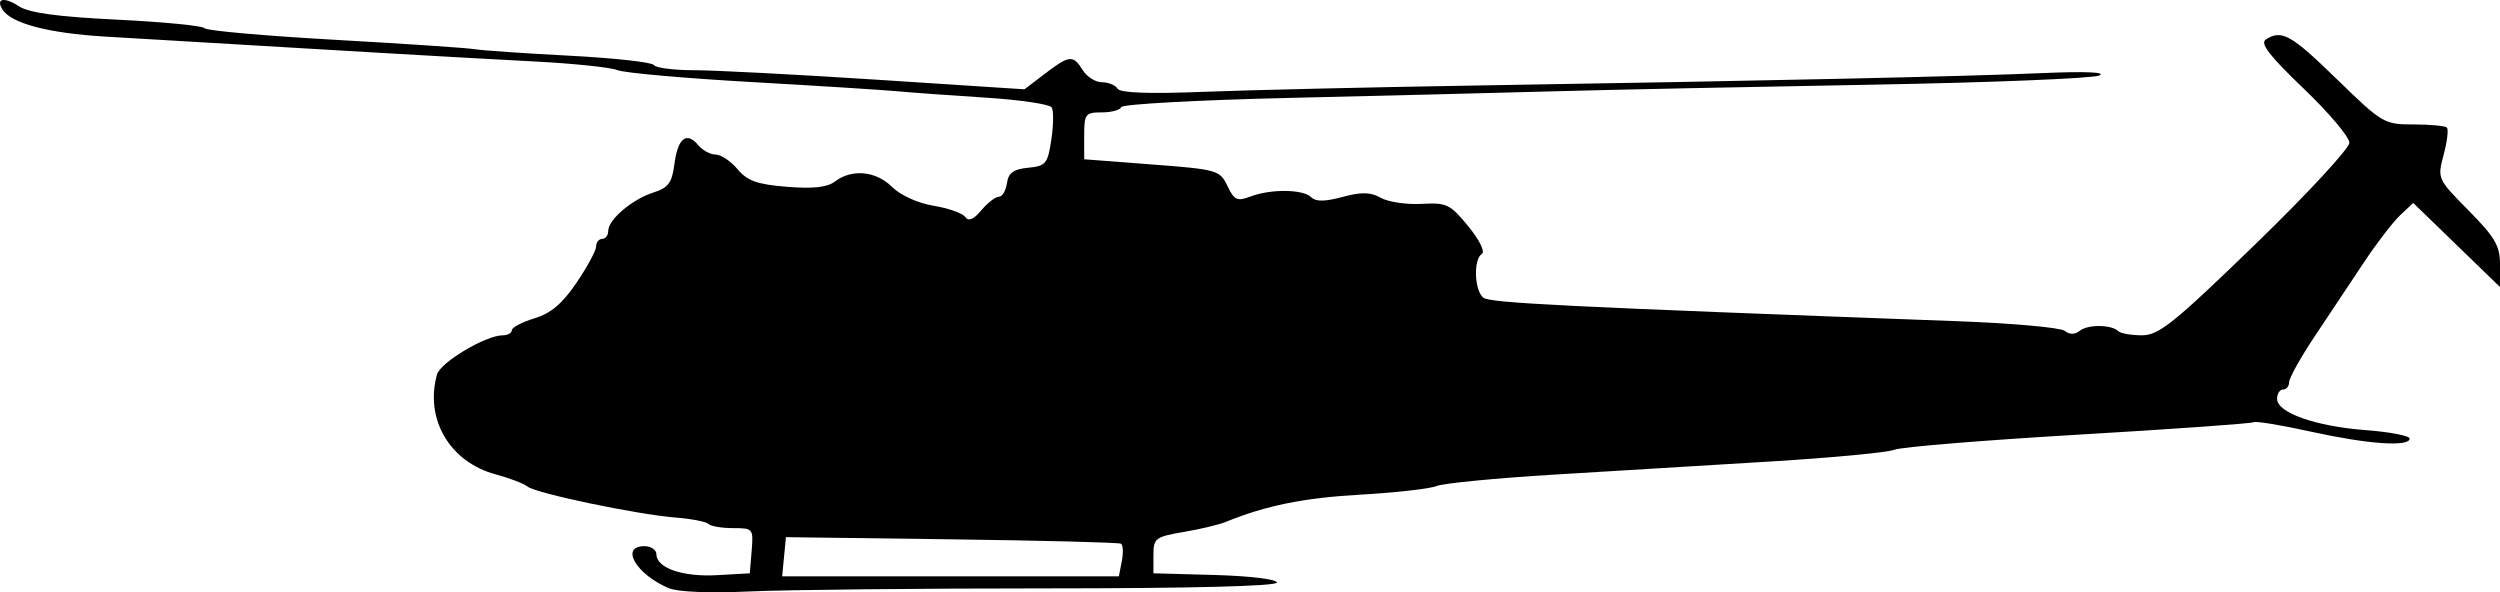 <?xml version="1.0" encoding="UTF-8" standalone="no"?>
<!-- Created with Inkscape (http://www.inkscape.org/) -->

<svg
   xmlns:dc="http://purl.org/dc/elements/1.1/"
   xmlns:cc="http://creativecommons.org/ns#"
   xmlns:rdf="http://www.w3.org/1999/02/22-rdf-syntax-ns#"
   xmlns:svg="http://www.w3.org/2000/svg"
   xmlns="http://www.w3.org/2000/svg"
   xmlns:sodipodi="http://sodipodi.sourceforge.net/DTD/sodipodi-0.dtd"
   xmlns:inkscape="http://www.inkscape.org/namespaces/inkscape"
   width="210mm"
   height="49.753mm"
   viewBox="0 0 210 49.753"
   version="1.1"
   id="svg8"
   inkscape:version="0.92.3 (2405546, 2018-03-11)"
   sodipodi:docname="gunship.svg">
  <defs
     id="defs2" />
  <sodipodi:namedview
     id="base"
     pagecolor="#ffffff"
     bordercolor="#666666"
     borderopacity="1.0"
     inkscape:pageopacity="0.0"
     inkscape:pageshadow="2"
     inkscape:zoom="0.7"
     inkscape:cx="101.09067"
     inkscape:cy="44.859878"
     inkscape:document-units="mm"
     inkscape:current-layer="layer1"
     showgrid="false"
     fit-margin-top="0"
     fit-margin-left="0"
     fit-margin-right="0"
     fit-margin-bottom="0"
     inkscape:window-width="1920"
     inkscape:window-height="1017"
     inkscape:window-x="-8"
     inkscape:window-y="-8"
     inkscape:window-maximized="1" />
  <g
     inkscape:label="Layer 1"
     inkscape:groupmode="layer"
     id="layer1"
     transform="translate(-244.218,499.317)">
    <path
       style="fill:#000000;stroke-width:0.506"
       d="m 300.379,-449.916 c -2.744,-1.176 -4.099,-3.521 -2.035,-3.521 0.557,0 1.012,0.303 1.012,0.674 0,1.159 2.207,1.923 5.084,1.76 l 2.761,-0.156 0.157,-1.898 c 0.153,-1.851 0.115,-1.898 -1.56,-1.898 -0.945,0 -1.875,-0.157 -2.067,-0.349 -0.192,-0.192 -1.426,-0.434 -2.741,-0.537 -3.239,-0.254 -11.766,-2.037 -12.46,-2.605 -0.308,-0.252 -1.507,-0.711 -2.665,-1.021 -3.864,-1.033 -5.984,-4.636 -4.938,-8.393 0.284,-1.018 4.094,-3.29 5.519,-3.29 0.421,0 0.765,-0.192 0.765,-0.426 0,-0.234 0.854,-0.684 1.898,-1 1.386,-0.419 2.342,-1.229 3.543,-3.001 0.905,-1.335 1.645,-2.706 1.645,-3.049 0,-0.342 0.228,-0.622 0.506,-0.622 0.278,0 0.506,-0.302 0.506,-0.671 0,-0.951 2.006,-2.656 3.796,-3.226 1.264,-0.403 1.561,-0.809 1.771,-2.429 0.28,-2.151 1.026,-2.721 2.01,-1.535 0.354,0.427 1.006,0.776 1.449,0.776 0.443,0 1.269,0.553 1.836,1.228 0.826,0.984 1.652,1.278 4.149,1.48 2.212,0.179 3.389,0.047 4.049,-0.453 1.415,-1.072 3.437,-0.876 4.784,0.465 0.706,0.702 2.155,1.359 3.485,1.58 1.253,0.208 2.453,0.635 2.667,0.949 0.265,0.388 0.695,0.207 1.346,-0.568 0.526,-0.626 1.189,-1.139 1.473,-1.139 0.284,0 0.589,-0.512 0.678,-1.139 0.123,-0.868 0.546,-1.176 1.78,-1.295 1.489,-0.144 1.645,-0.333 1.95,-2.368 0.182,-1.216 0.196,-2.431 0.031,-2.698 -0.166,-0.268 -2.637,-0.636 -5.492,-0.818 -2.855,-0.182 -6.216,-0.425 -7.469,-0.54 -1.253,-0.115 -6.832,-0.468 -12.399,-0.783 -5.567,-0.316 -10.577,-0.764 -11.134,-0.996 -0.557,-0.232 -3.745,-0.561 -7.085,-0.732 -5.259,-0.268 -17.335,-0.968 -35.932,-2.082 -4.793,-0.287 -7.908,-1.111 -8.633,-2.284 -0.574,-0.929 0.159,-1.069 1.386,-0.265 0.85,0.557 3.222,0.881 8.268,1.128 3.892,0.191 7.19,0.514 7.329,0.718 0.139,0.204 5.036,0.64 10.881,0.968 5.845,0.329 11.16,0.685 11.811,0.793 0.651,0.108 4.245,0.355 7.987,0.549 3.742,0.194 6.924,0.547 7.07,0.785 0.147,0.237 1.662,0.432 3.367,0.432 1.705,0 8.648,0.361 15.428,0.802 l 12.327,0.802 1.715,-1.308 c 2.063,-1.574 2.368,-1.602 3.184,-0.296 0.348,0.557 1.072,1.012 1.61,1.012 0.538,0 1.128,0.242 1.311,0.538 0.222,0.36 2.622,0.448 7.242,0.265 3.8,-0.151 14.31,-0.393 23.357,-0.539 24.116,-0.389 40.474,-0.748 47.066,-1.033 3.626,-0.157 5.434,-0.081 4.795,0.201 -0.564,0.249 -9.218,0.597 -19.231,0.774 -10.013,0.177 -21.964,0.426 -26.557,0.554 -4.593,0.127 -14.613,0.377 -22.268,0.555 -7.655,0.178 -13.993,0.525 -14.086,0.77 -0.093,0.246 -0.833,0.446 -1.645,0.446 -1.378,0 -1.476,0.131 -1.476,1.969 v 1.969 l 5.689,0.435 c 5.505,0.421 5.71,0.479 6.344,1.807 0.573,1.2 0.816,1.311 1.935,0.886 1.705,-0.648 4.423,-0.618 5.097,0.056 0.387,0.387 1.144,0.381 2.63,-0.019 1.601,-0.431 2.352,-0.414 3.227,0.074 0.627,0.35 2.166,0.578 3.418,0.508 2.105,-0.118 2.402,0.024 3.924,1.882 0.946,1.155 1.431,2.144 1.139,2.324 -0.72,0.445 -0.632,3.069 0.124,3.671 0.561,0.448 6.638,0.749 39.854,1.979 4.593,0.17 8.635,0.534 8.983,0.808 0.416,0.328 0.849,0.326 1.265,-0.006 0.686,-0.548 2.677,-0.527 3.237,0.033 0.191,0.191 1.083,0.348 1.982,0.348 1.421,0 2.663,-0.998 9.531,-7.652 4.344,-4.209 7.897,-8.046 7.897,-8.526 0,-0.481 -1.732,-2.531 -3.85,-4.557 -2.884,-2.759 -3.677,-3.792 -3.163,-4.118 1.334,-0.846 2.108,-0.412 5.969,3.345 3.802,3.7 3.964,3.796 6.437,3.796 1.395,0 2.655,0.119 2.8,0.264 0.145,0.145 0.022,1.172 -0.274,2.281 -0.535,2.006 -0.524,2.032 2.098,4.686 2.224,2.252 2.636,2.962 2.636,4.547 v 1.878 l -3.645,-3.531 -3.645,-3.531 -1.097,1.03 c -0.603,0.567 -1.958,2.328 -3.011,3.914 -1.053,1.586 -2.905,4.367 -4.115,6.18 -1.21,1.813 -2.201,3.578 -2.201,3.922 0,0.344 -0.228,0.626 -0.506,0.626 -0.278,0 -0.506,0.353 -0.506,0.785 0,1.163 3.239,2.307 7.432,2.624 2.036,0.154 3.701,0.475 3.701,0.713 0,0.718 -3.528,0.47 -8.286,-0.582 -2.47,-0.546 -4.635,-0.903 -4.812,-0.794 -0.177,0.109 -6.811,0.581 -14.741,1.047 -7.93,0.466 -14.874,1.035 -15.431,1.265 -0.557,0.229 -5.225,0.672 -10.375,0.985 -5.149,0.312 -13.348,0.81 -18.219,1.105 -4.871,0.296 -9.312,0.727 -9.869,0.958 -0.557,0.231 -3.436,0.557 -6.399,0.725 -4.761,0.269 -7.94,0.913 -11.314,2.292 -0.557,0.228 -2.151,0.608 -3.543,0.845 -2.378,0.406 -2.53,0.523 -2.53,1.95 v 1.518 l 5.187,0.144 c 2.896,0.081 5.187,0.36 5.187,0.633 0,0.305 -7.259,0.489 -19.358,0.491 -10.647,10e-4 -21.863,0.117 -24.925,0.258 -3.398,0.156 -6.056,0.046 -6.822,-0.282 z m 38.072,-2.268 c 0.134,-0.703 0.104,-1.36 -0.068,-1.462 -0.171,-0.102 -6.574,-0.267 -14.229,-0.367 l -13.917,-0.183 -0.159,1.645 -0.159,1.645 h 14.143 14.143 z"
       id="path268"
       inkscape:connector-curvature="0" />
  </g>
</svg>
